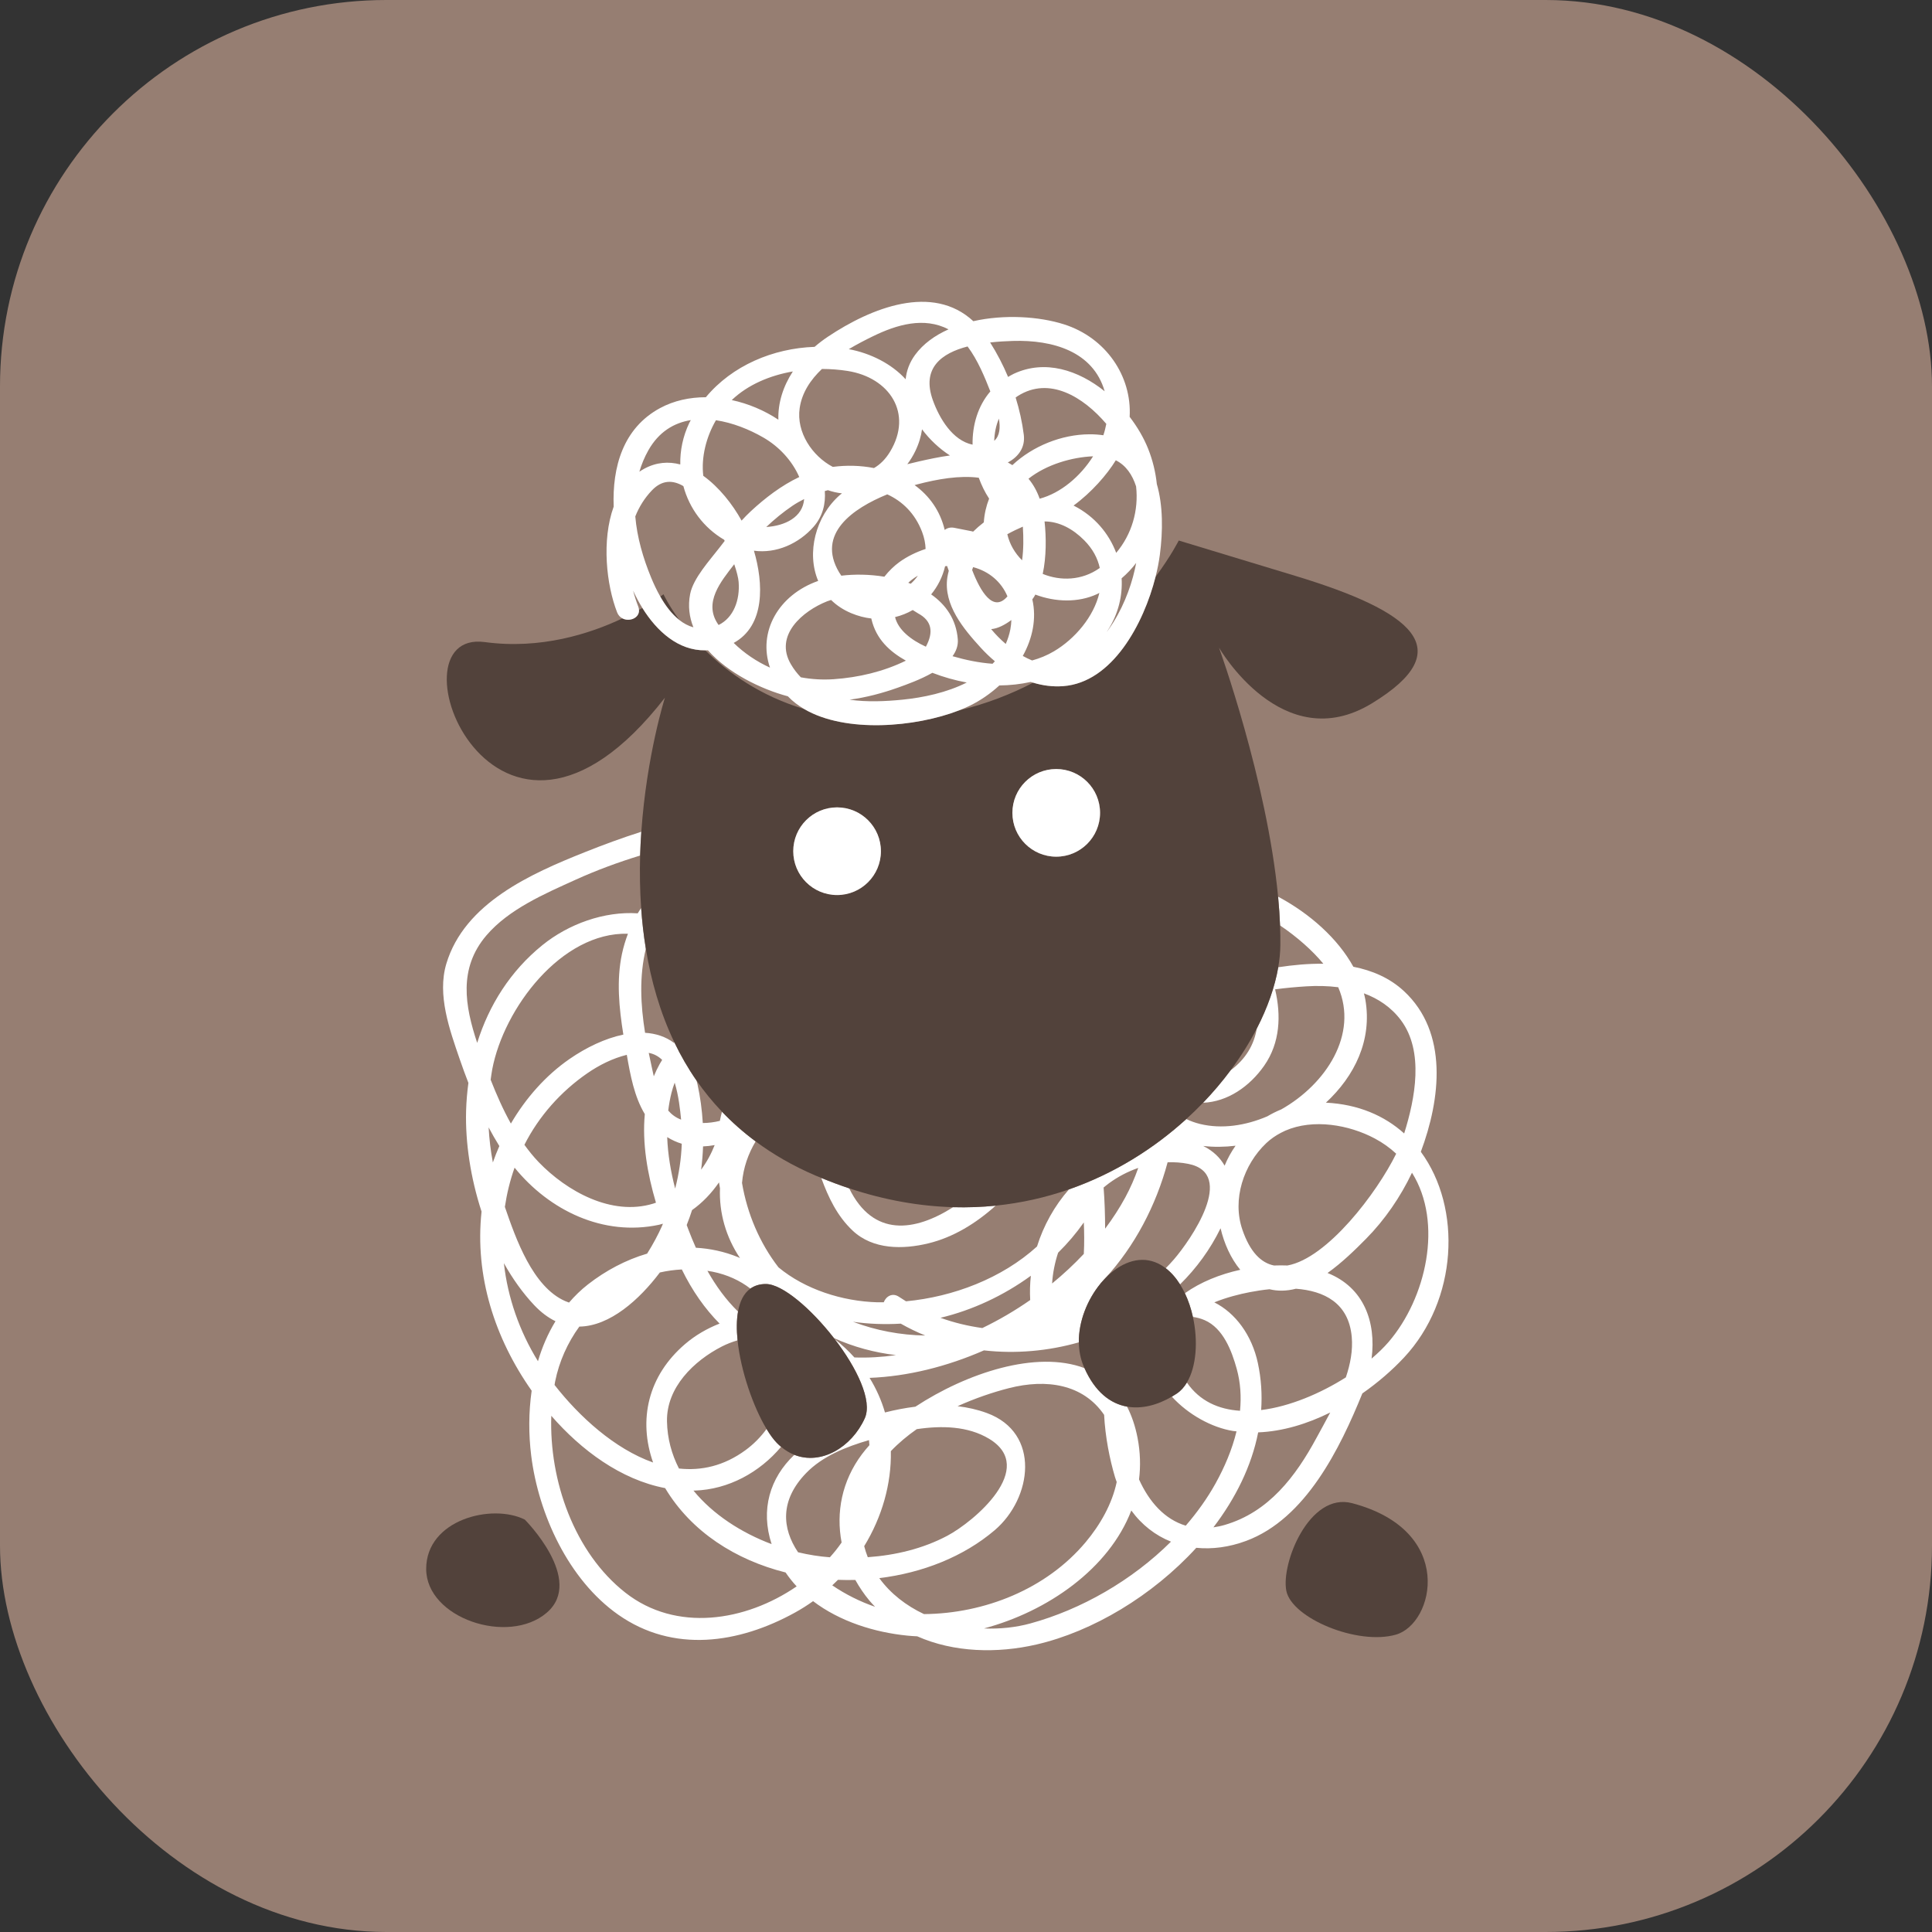 <svg xmlns="http://www.w3.org/2000/svg" version="1.1" xmlns:xlink="http://www.w3.org/1999/xlink" xmlns:svgjs="http://svgjs.com/svgjs" width="1000" height="1000"><rect width="100%" height="100%" fill="#333333" stroke="none"/><rect width="1000" height="1000" rx="200" ry="200" fill="#967e72"></rect><g transform="matrix(3.516,0,0,3.516,50,50)"><svg xmlns="http://www.w3.org/2000/svg" version="1.1" xmlns:xlink="http://www.w3.org/1999/xlink" xmlns:svgjs="http://svgjs.com/svgjs" width="256" height="256"><svg version="1.1" id="svg2" width="256" height="256" viewBox="0 0 256 256" sodipodi:docname="floof sheep.svg" inkscape:version="1.2.2 (b0a8486541, 2022-12-01)" xml:space="preserve" inkscape:export-filename="floof sheep-regular.svg" inkscape:export-xdpi="96" inkscape:export-ydpi="96" xmlns:inkscape="http://www.inkscape.org/namespaces/inkscape" xmlns:sodipodi="http://sodipodi.sourceforge.net/DTD/sodipodi-0.dtd" xmlns="http://www.w3.org/2000/svg" xmlns:svg="http://www.w3.org/2000/svg"><defs id="defs6"></defs><sodipodi:namedview id="namedview4" pagecolor="#ffffff" bordercolor="#000000" borderopacity="0.25" inkscape:showpageshadow="2" inkscape:pageopacity="0" inkscape:pagecheckerboard="0" inkscape:deskcolor="#d1d1d1" showgrid="false" inkscape:zoom="2.298097" inkscape:cx="138.15779" inkscape:cy="154.04049" inkscape:window-width="1856" inkscape:window-height="1011" inkscape:window-x="64" inkscape:window-y="32" inkscape:window-maximized="1" inkscape:current-layer="g613"></sodipodi:namedview><g id="g10" inkscape:groupmode="layer" inkscape:label="Page 1" transform="matrix(1.333,0,0,-1.333,0,1040)"><g id="g12" transform="matrix(0.049,0,0,0.049,-339.402,556.326)"><g id="g613"><path d="m 8801.36,1984.22 c 56.14,13.68 106.9,44.83 151.6,84.96 -31.17,-3.18 -63.18,-4.41 -95.98,-3.48 -86.55,-55.13 -179.97,-68.24 -234.27,42.53 -20.78,6.89 -41.76,14.72 -62.94,23.45 16.01,-43.92 35.92,-85.93 70.7,-118.71 45.99,-43.36 113.67,-42.7 170.89,-28.75" style="fill:#ffffff;fill-opacity:1;fill-rule:nonzero;stroke:none;stroke-width:0;stroke-dasharray:none;stroke-opacity:1" id="path20"></path><path d="m 9838.49,1761.94 c -10.59,-12.33 -23.62,-24.96 -38.33,-37.45 10.56,82.66 -17.4,160.33 -99.27,192.9 32.42,23.04 62.33,52.32 86.96,77.26 42.09,42.61 77.44,94.21 103.37,148.73 70.88,-112.98 31.86,-282.98 -52.73,-381.44 z m -96.31,-79.79 c -57.4,-36.3 -126.5,-65.72 -190.91,-73.68 2.39,34.92 0.21,70.34 -7.42,105.91 -13.54,63.11 -50.5,112.87 -98.13,136.82 27.49,11.2 56.61,18.51 80.2,23.05 14,2.7 28.93,5 44.19,6.53 17.91,-4.47 37.78,-4.45 59.46,1.12 63.16,-4.75 119.16,-31.69 125.89,-108.82 2.65,-30.28 -3.16,-60.92 -13.28,-90.93 z m -65.78,-135.61 c -47.38,-87.82 -108.15,-168.29 -207.8,-197.12 -8.58,-2.49 -16.83,-4.08 -24.93,-5.27 49.66,65.03 85.9,137.75 100.87,214.03 55.09,2.17 110.64,19.11 162.44,44.79 -10.31,-19.65 -20.95,-38.59 -30.58,-56.43 z m -295.08,-198.62 c -47.41,14.12 -82.53,53.65 -105.28,104.17 3.68,30 2.93,61.29 -3.35,93.74 -5.26,27.14 -13.41,50.34 -23.71,70.39 -37.72,6.74 -72.14,33.26 -95.89,86.74 -108.7,41.01 -265.53,-11.09 -381.12,-86.9 -23,-2.84 -45.97,-7.3 -68.55,-13.01 -7.87,26.99 -19.41,53.14 -34.7,77.95 85.67,3.29 174.07,25.32 257.77,61.96 71.4,-8.12 144.57,-1.6 213.88,18.11 -0.61,47.28 19.26,96.49 48.8,132.42 l 0.22,0.9 c 2.71,2.77 5.33,5.65 7.98,8.49 0.86,0.92 1.71,1.85 2.59,2.75 66.04,71.87 114.36,163.52 140.47,261.25 15.45,0.59 30.94,-0.49 46.15,-3.46 110.66,-21.62 4.95,-172.67 -31.75,-215.18 -5.99,-6.94 -12.24,-13.6 -18.64,-20.1 12.4,-9.46 23.17,-21.95 32.28,-36.43 36.86,36.32 67.99,78.68 91.32,126.53 8.06,-34.4 23,-67.94 44.36,-93.66 -45.48,-9.99 -89.29,-27.54 -124.76,-52.8 7.88,-16.54 13.94,-34.69 18.07,-53.42 8.98,-1.2 17.91,-3.56 26.6,-7.36 41.86,-18.31 61.03,-69.51 72.16,-109.75 8.63,-31.19 10.44,-62.95 7.42,-94.39 -48.26,3.03 -90.91,21.81 -119.75,63.59 -6.16,-10.29 -13.75,-18.8 -22.85,-24.86 -3.64,-2.43 -7.33,-4.7 -11.05,-6.88 36.88,-40.46 90,-69.76 138.31,-77.46 2.46,-0.39 4.95,-0.49 7.42,-0.81 -10,-41.28 -27.15,-81.2 -47.38,-117.6 -18.62,-33.5 -41.37,-65.19 -67.02,-94.92 z m -349.88,-220.29 c -33.45,-9.17 -69.2,-12.84 -104.91,-11.37 143.73,38.31 282.04,134.98 332.07,265.84 23.6,-32.49 54.28,-56.19 89.42,-70.23 -87.83,-87.46 -202.28,-152.91 -316.58,-184.24 z m -240.07,20.96 c -40.3,19 -75.45,46.19 -100.76,81.07 97.11,11.87 189.68,48.07 260.02,107.94 84.47,71.88 104.52,219.41 -17.58,264.18 -21.21,7.78 -43.34,12.75 -65.98,15.4 39.67,17.94 79.75,31.46 115.39,40.58 85.08,21.79 167.66,9.12 214.88,-60.1 2.6,-50.01 12.37,-99.21 24.49,-140.18 1.14,-3.87 2.6,-7.44 3.88,-11.19 -10.43,-49.52 -37.2,-96.48 -70.01,-135.61 -88.85,-105.98 -227.91,-160.87 -364.33,-162.09 z m -206.73,64.8 c 4.36,4.1 8.72,8.2 12.89,12.46 13.02,-0.48 26.06,-0.67 39.07,-0.28 9.03,-16.18 19.48,-31.79 31.67,-46.45 4.1,-4.93 8.46,-9.47 12.81,-14.04 -32.77,11.18 -66.34,27.75 -96.44,48.31 z m 132.02,302.48 c 17.29,18.14 37.07,34.66 58.36,49.57 55.95,8.29 115.32,7.14 163.18,-21.76 109.34,-66.02 -34.44,-186.76 -94.19,-218.48 -55.32,-29.37 -117.05,-43.91 -179.35,-48.37 -3.16,8 -5.85,16.3 -8.08,24.88 40.13,65.56 61.6,140.48 60.08,214.16 z m -209.13,-227.93 c -36.22,53.74 -41.37,117.04 18.3,178.6 36.61,37.78 89.52,59.08 141.55,74.17 0.4,-3.78 0.71,-7.57 0.97,-11.37 -6.08,-6.81 -11.72,-13.6 -16.79,-20.35 -45.42,-60.53 -58.73,-131.46 -45.88,-199.03 -4.26,-6.09 -8.65,-12.1 -13.3,-17.89 -4.21,-5.25 -8.62,-10.37 -13.14,-15.42 -23.36,1.73 -47.47,5.48 -71.71,11.29 z m -389.38,-90.89 c -114.55,89.99 -171.86,251.72 -166.77,398.47 67.28,-77.22 156.49,-143.87 256.58,-162.98 59.32,-99.03 159.57,-162.03 271.46,-190.13 7.58,-11.14 15.89,-21.6 24.94,-31.34 -115.42,-79.14 -271.82,-103.89 -386.21,-14.02 z m -273.64,742.5 c 19.57,-34.95 42.29,-66.97 68,-94.3 15.83,-16.82 32.01,-28.69 48.3,-36.55 -17.06,-27.97 -30.11,-58.37 -39.49,-90.15 -41.91,67.84 -68.21,143.57 -76.81,221 z m -24.83,226.98 c -4.92,26.13 -8.13,52.53 -9.55,79.03 7.59,-14.25 15.59,-28.3 24.16,-42.05 -5.4,-12.14 -10.19,-24.51 -14.61,-36.98 z m -1.36,210.11 c 26.02,137.01 155.71,309.47 305.82,305.39 -5.48,-14.49 -10.13,-29.63 -13.55,-45.75 -12.6,-59.44 -6.46,-121.65 3.18,-181.59 -40.89,-8.49 -83.51,-28.82 -121.31,-54.98 -53.62,-37.11 -98.48,-87.96 -132.16,-145.55 -17.66,31.69 -32.43,65.21 -45.59,98.77 1.13,7.91 2.12,15.84 3.61,23.71 z m 343.81,-101.15 c -6.1,-65.21 5.76,-134.37 25.12,-199.64 -2.08,-0.7 -4.11,-1.49 -6.24,-2.14 -93.95,-28.68 -195,28.17 -257.99,93.47 -11.75,12.18 -22.28,25.42 -32.24,39.13 32.67,64.53 81.97,119.86 141.34,160.94 27.13,18.78 57.38,33.91 89.42,41.85 7.99,-45.86 16.83,-94.26 40.59,-133.61 z m 39.12,122.17 c -1.85,-3.08 -3.82,-6.05 -5.58,-9.21 -5.04,-9.04 -9.42,-18.32 -13.28,-27.77 -1.31,5.7 -2.53,11.27 -3.7,16.58 -2.66,12.03 -5.25,24.11 -7.71,36.23 12.01,-2.18 21.99,-7.78 30.27,-15.83 z m 1.63,-369.48 c -0.86,-1.98 -1.61,-4.01 -2.49,-5.98 -8.04,-17.87 -19.27,-39.38 -33.01,-61.14 -47.8,-14.05 -93.3,-38.11 -133.53,-69.51 -15.79,-12.32 -29.82,-26.09 -42.5,-40.83 -2.86,0.95 -5.73,2.03 -8.61,3.29 -73.27,32.11 -111.34,140.45 -136.01,212.38 4.46,29.83 11.6,59.43 21.9,88.41 78.38,-96.6 200.06,-155.53 325.51,-128.72 2.97,0.64 5.75,1.61 8.64,2.37 z m 42.53,180.52 c -1.19,-34.08 -6.3,-68 -14.89,-101.07 -9.85,38.09 -16.53,77.14 -17.93,116.02 10.63,-6.62 21.6,-11.55 32.82,-14.95 z m -23.24,114.44 c 2,8.01 4.5,15.71 7.29,23.23 8.91,-28.95 12.29,-61.03 14.48,-83.25 l 0.01,-0.09 c -11.8,4.4 -21.3,11.51 -29.02,20.41 1.62,13.34 3.98,26.59 7.24,39.7 z m 108.5,-519.78 c -28.29,-11.05 -54.75,-26.44 -77.57,-45.93 -84.14,-71.87 -106.03,-171.1 -72.33,-267.15 -86.69,30.63 -166.58,103.64 -222.06,174.76 0.44,2.41 0.71,4.89 1.19,7.28 9.1,45.59 28.21,87.83 54.64,124.25 69.06,0.98 135.49,60.97 181.49,121.98 16.15,3.7 32.7,5.98 49.52,6.81 23.58,-48.3 52.27,-88.86 85.12,-122 z m -62.06,255.8 c 23.69,16.75 43.91,38.14 60.72,62.45 0.69,-4.45 1.4,-8.9 2.23,-13.33 -2.23,-55.35 13.42,-110.11 45.07,-157.2 -1.52,0.66 -2.95,1.47 -4.49,2.09 -31.2,12.69 -63.09,19.36 -94.91,21.13 -6.19,13.9 -11.92,27.9 -17.2,41.81 -1.18,3.11 -2.32,6.27 -3.48,9.4 4.46,11.06 8.41,22.3 12.06,33.65 z m 24.81,143.55 c 8.7,0.32 17.43,1.34 26.16,2.95 -7.88,-20.07 -18.13,-38.68 -30.56,-55.44 2.31,17.42 3.77,34.93 4.4,52.49 z m 141.54,-310.16 c 37.16,0 102.26,-55.92 153.35,-121.81 44.22,-20.02 91.44,-32.71 139.88,-38.43 -31.33,-4.5 -62.69,-6.38 -93.68,-5.26 -13.12,14.71 -28.12,28.57 -44.65,41.63 49.95,-65 85.95,-139.17 67.98,-178.87 -29.63,-65.48 -98.45,-106.01 -158.72,-82.24 -55.12,-52.12 -76.62,-123.69 -51.17,-201.29 -67.98,25.61 -131.98,66.62 -176.14,120.71 l 2.43,-0.03 c 76.82,2.44 146.87,41.33 195.05,98.64 -3.27,2.74 -6.49,5.63 -9.64,8.86 -7.56,7.76 -15.38,18.54 -23.11,31.35 -12.97,-17.8 -28.71,-33.97 -47.36,-47.65 -48.86,-35.84 -99.93,-46.89 -150.08,-41.43 -16.43,32.12 -26.24,67.59 -26.97,106.19 -1.44,76.66 60.71,136.58 123.74,168.81 11.53,5.9 23.37,10.4 35.33,13.9 -2.43,23.66 -2.32,45.82 1.05,64.87 -27.4,26.58 -50.04,58.13 -69.01,91.78 3.79,-0.59 7.58,-1.18 11.38,-1.94 33.54,-6.67 62.01,-20.07 85.49,-38.12 9.22,6.53 20.64,10.33 34.85,10.33 z m 304.05,-89.32 c 17.86,-10.19 36.3,-19.06 55.16,-26.75 -55.56,0.86 -110.87,11.21 -162.69,30.93 35.92,-5.09 72.27,-6.26 107.53,-4.18 z m 293.19,107.94 c -1.99,-18.2 -2.5,-36.51 -1.46,-54.73 -34.16,-23.8 -70.36,-45.04 -107.91,-63.13 -32.18,4.47 -63.85,12.07 -94.32,23.09 71.9,17.22 142.5,50.1 203.69,94.77 z m 61.44,51.95 c 21.53,21.12 40.92,43.98 57.92,68.15 0.98,-22.02 1.34,-46.51 0,-70.89 -22,-23.42 -45.95,-45.72 -71.49,-66.65 1.54,23.68 6.2,46.93 13.57,69.39 z m 114.62,156.47 c 19.94,14.68 42.39,26.44 66.04,34.61 -8.17,-23.27 -17.94,-45.56 -29.11,-66.22 -13.03,-24.09 -28.37,-47.74 -45.6,-70.71 -0.06,30.47 -0.97,61.59 -3.42,92.74 3.99,3.24 7.94,6.52 12.09,9.58 z m 285.31,84.63 c -9.78,-13.97 -18.17,-28.96 -24.64,-44.96 -10.07,17.79 -25.67,33.11 -47.85,44.24 l -0.47,0.21 c 23.95,-2.82 48.78,-2.41 72.96,0.51 z m 69.05,5.71 c 10.15,9.64 21.42,17.28 33.33,23.49 3.23,1.52 6.44,3.11 9.64,4.71 63.19,27.54 143.63,13.33 201.69,-17.55 18.46,-9.82 34.42,-21.43 48.33,-34.33 -43.37,-88.29 -155.24,-235.75 -245.08,-251.95 -9.97,0.36 -20.09,0.37 -30.38,-0.03 -28.88,5.88 -53.87,30.11 -71.19,80.66 -23.49,68.52 2.86,146.74 53.66,195 z m 223.43,323.79 c -0.82,4.69 -2.06,9.32 -3.2,13.96 32.42,-11.96 61.53,-31.23 83.47,-60.63 52.41,-70.24 32.05,-176.27 7.27,-255.17 -44.31,39.9 -103.19,65.79 -176.37,69.4 64.37,59.65 104.81,140.75 88.83,232.44 z m 86.87,19.12 c -32.1,29.72 -71.49,46.42 -113.87,54.76 -35.01,63.51 -97.63,119.49 -169.61,157.97 2.09,-21.93 3.58,-43.6 4.41,-64.85 39.04,-26.34 73.16,-56.82 97.6,-86.35 -34.02,0.48 -68.46,-2.83 -101.66,-7.88 -7.53,-43.77 -23.95,-90.83 -48.46,-138.32 -5.88,-35.77 -24.33,-68.32 -59.14,-94.2 -18.54,-24.89 -39.21,-49.34 -61.86,-72.92 55.42,2.21 105.14,36.85 137.81,83.65 36.01,51.59 38.33,113.37 24.54,172 24.35,3.27 48.26,5.38 70.63,6.76 23.59,1.46 47.86,1.05 71.63,-1.99 45.69,-106.06 -27.31,-218.26 -128.4,-275.4 -10.9,-4.35 -21.32,-9.66 -31.35,-15.58 -49.38,-21.17 -102.88,-29.04 -151.33,-17.31 -11.69,2.83 -22.04,6.65 -31.28,11.19 -72.72,-66.23 -161.98,-122.84 -264.51,-158.56 -32.59,-37.18 -57.28,-81.42 -72,-128.68 -79.33,-71.99 -188.95,-113.52 -295.23,-123.55 -5.36,3.27 -10.69,6.62 -15.91,10.14 -14.97,10.08 -29.34,0.81 -34.3,-12.35 -4.77,0 -9.58,-0.16 -14.3,-0.03 -79.06,2.2 -162.99,29.05 -222.92,78.75 -42.58,55.01 -70.59,121.39 -82.2,190.26 2.96,34.52 14.03,65.63 30.69,93.62 -28.01,20.78 -53.23,43.17 -75.85,66.92 -1.8,-6.86 -3.39,-13.75 -4.78,-20.66 -12.62,-3.09 -25.52,-4.79 -38.46,-4.86 -1.74,29.58 -5.68,58.98 -12.03,87.7 -0.62,2.8 -1.39,5.36 -2.08,8.05 -19.15,27.59 -35.66,56.35 -49.85,85.92 l -0.94,-1.07 c -18.92,14.24 -41.19,21.31 -65.19,22.76 -10.14,63.07 -13.33,126.76 1.74,189.47 -5.03,30.82 -8.47,61.58 -10.59,91.97 -2.64,-4.01 -5.28,-8.02 -7.73,-12.18 -75.55,5.05 -156,-24.07 -214.75,-71.62 -72.29,-58.5 -120.43,-135.26 -147.04,-220.35 -27.69,83.29 -42.61,168.02 20.77,242.19 50.72,59.36 131.5,93.94 200.92,125.46 47.2,21.43 95.95,39.37 145.55,54.59 0.54,18.26 1.47,36.13 2.68,53.6 -43.69,-13.9 -86.36,-29.7 -127.21,-45.99 -122.06,-48.66 -271.32,-114.83 -312.27,-251.53 -21.06,-70.33 7.53,-149.08 30.17,-214.97 6.18,-17.99 12.69,-35.86 19.58,-53.56 -2.78,-20.71 -4.59,-41.65 -5.19,-62.77 -2.02,-71.61 10.14,-151.53 34.84,-227.24 -15.6,-145.22 29.84,-285.7 112.92,-403.7 -6.95,-48.86 -6.91,-98.79 -1.06,-146.01 16.42,-132.52 84.26,-280.3 196.21,-358.86 124.05,-87.05 271.56,-65.17 398.55,4.91 14.12,7.79 27.64,16.37 40.57,25.61 60.57,-45.98 138.61,-70.41 212.88,-77.71 7.2,-0.71 14.49,-1.2 21.85,-1.52 82.56,-36.64 180.41,-38.82 268.46,-18.52 127.02,29.29 261.73,109.89 360.5,218 35.76,-3.55 73.96,1.29 112.56,15.65 134.1,49.89 211.41,208.51 261.71,332.3 35.29,24.61 67.33,52.4 94.07,81.06 120.55,129.2 131.09,336.34 37.75,463.55 44.25,118.43 62.7,268.8 -38.24,362.28" style="fill:#ffffff;fill-opacity:1;fill-rule:nonzero;stroke:none;stroke-width:0;stroke-dasharray:none;stroke-opacity:1" id="path22"></path><path d="m 9206.55,3367.31 c -1.26,-2 -2.39,-4.03 -3.73,-6 1.82,2.4 3.47,4.95 5.22,7.41 l -1.49,-1.41" style="fill:#52423b;fill-opacity:1;fill-rule:nonzero;stroke:none" id="path68"></path><path d="m 8197.06,3441.84 c 11.34,-19.91 25.5,-39.18 42.88,-52.78 -24.53,33.97 -35.72,58.01 -35.72,58.01 0,0 -2.52,-1.95 -7.16,-5.23" style="fill:#52423b;fill-opacity:1;fill-rule:nonzero;stroke:none" id="path70"></path><path d="m 8694.26,2868.02 c 0,-54.55 -44.23,-98.78 -98.78,-98.78 -54.56,0 -98.78,44.23 -98.78,98.78 0,54.56 44.22,98.79 98.78,98.79 54.55,0 98.78,-44.23 98.78,-98.79 z m 395.13,185.22 c 54.56,0 98.78,-44.22 98.78,-98.78 0,-54.56 -44.22,-98.78 -98.78,-98.78 -54.55,0 -98.78,44.22 -98.78,98.78 0,54.56 44.23,98.78 98.78,98.78 z m -935.52,-313.07 c 2.12,-30.39 5.56,-61.15 10.59,-91.97 11.67,-71.64 31.91,-143.5 64.39,-211.16 14.19,-29.57 30.7,-58.33 49.85,-85.92 16.96,-24.43 36.06,-47.9 57.35,-70.23 22.62,-23.75 47.84,-46.14 75.85,-66.92 39.13,-29.03 83.62,-54.95 134.42,-76.76 4.5,-1.93 8.97,-3.68 13.45,-5.53 21.18,-8.73 42.16,-16.56 62.94,-23.45 81.57,-27.09 159.92,-40.4 234.27,-42.53 32.8,-0.93 64.81,0.3 95.98,3.48 58.11,5.94 113.31,18.58 165.11,36.63 102.53,35.72 191.79,92.33 264.51,158.56 13.12,11.95 25.74,24.18 37.75,36.68 22.65,23.58 43.32,48.03 61.86,72.92 23.1,31 42.88,62.69 59.14,94.2 24.51,47.49 40.93,94.55 48.46,138.32 2.94,17.12 4.59,33.76 4.75,49.69 0.15,14.58 -0.11,29.46 -0.69,44.54 -0.83,21.25 -2.32,42.92 -4.41,64.85 -25.06,263.17 -133.22,561.33 -133.22,561.33 0,0 142.61,-248.38 344.21,-125.88 201.57,122.5 89.84,208.11 -172.53,287.67 -262.37,79.56 -262.37,79.56 -262.37,79.56 0,0 -16.86,-33.83 -52.29,-81.86 -26.69,-105.56 -97.2,-238.03 -208.11,-246.35 -23.64,-1.77 -46.22,1.34 -67.71,7.82 -49.74,-25.91 -105.66,-47.72 -167.84,-62.73 -96.89,-37.46 -254.27,-51.66 -348.1,3.23 -99.4,29.81 -172.34,82.31 -222.95,132.38 -60.32,-0.79 -108.77,42.19 -141.9,95.51 -2.43,-1.39 -5,-2.83 -7.6,-4.28 1.38,-18.4 -21.58,-27.56 -37.39,-19.21 -73.45,-34.76 -184.42,-70.42 -310.16,-53.4 -224.96,30.44 21.87,-619.72 405.94,-125.42 0,0 -41.21,-129.72 -53.15,-302.08 -1.21,-17.47 -2.14,-35.34 -2.68,-53.6 -1.11,-38.12 -0.54,-77.77 2.28,-118.09" style="fill:#52423b;fill-opacity:1;fill-rule:nonzero;stroke:none" id="path72"></path><path d="m 8496.7,2868.02 c 0,-54.55 44.22,-98.78 98.78,-98.78 54.55,0 98.78,44.23 98.78,98.78 0,54.56 -44.23,98.79 -98.78,98.79 -54.56,0 -98.78,-44.23 -98.78,-98.79" style="fill:#ffffff;fill-opacity:1;fill-rule:nonzero;stroke:none" id="path112"></path><path d="m 9089.39,2855.68 c 54.56,0 98.78,44.22 98.78,98.78 0,54.56 -44.22,98.78 -98.78,98.78 -54.55,0 -98.78,-44.22 -98.78,-98.78 0,-54.56 44.23,-98.78 98.78,-98.78" style="fill:#ffffff;fill-opacity:1;fill-rule:nonzero;stroke:none" id="path122"></path><path d="m 8178.34,3681.49 c 22.73,23.69 47.13,23.36 70.72,9.37 13.39,-49.92 45.54,-93.72 91.83,-120.87 l 1.28,-2.66 c -3.84,-4.96 -7.69,-9.92 -11.5,-14.88 -21.59,-28.15 -59.44,-69.08 -66.37,-104.88 -5.18,-26.8 -1.9,-51.86 7.34,-74.98 -11.6,3.18 -22.13,8.98 -31.7,16.47 -17.38,13.6 -31.54,32.87 -42.88,52.78 -8.34,14.63 -15.19,29.57 -20.67,42.83 -18.08,43.72 -31.79,90.81 -35.71,137.87 8.58,21.49 20.91,41.5 37.66,58.95 z m -8.15,90.17 c 23.52,41.59 57.7,61.86 95.58,67.98 -1.11,-2.17 -2.39,-4.19 -3.43,-6.4 -14.55,-30.6 -20.86,-62.51 -20.27,-93.56 -26.17,6.99 -53.68,5.25 -81.14,-9.58 -3.86,-2.09 -7.52,-4.39 -11.08,-6.79 4.87,16.5 11.48,32.68 20.34,48.35 z m 152.26,67.72 c 37.23,-5.55 74.76,-20.45 106.94,-39.04 35.22,-20.34 64.59,-51.8 80.84,-88.99 -40.27,-19.05 -76.73,-47.07 -108.87,-76.8 -7.37,-6.82 -14.35,-14.03 -21.14,-21.42 -20.23,36.72 -50.63,75.34 -86.31,100.97 -4.99,41.93 6.64,87.52 28.54,125.28 z m 173.34,109.94 c -21.79,-33.47 -33.77,-70.73 -32.64,-108.79 -31.58,21.02 -67.81,36.27 -105.05,44.27 36.76,34.99 86.12,55.5 137.69,64.52 z m 15.37,-82.66 c 5.08,34.84 24.49,63.89 50.18,88.25 19.77,-0.05 39.19,-1.56 57.64,-4.45 94.84,-14.86 148.03,-95.73 96.04,-181.85 -10.41,-17.24 -22.86,-29.31 -36.4,-37.04 -30.24,5.9 -61.97,6.72 -92.78,2.62 -46.29,24.3 -82.62,77.98 -74.68,132.47 z m 165.64,162.19 c 53.03,25.79 114.34,44.16 169.88,15.34 -30.49,-13.59 -56.95,-32.38 -75.46,-57.63 -12.65,-17.27 -19.26,-35.88 -21.22,-54.88 -31.4,34.56 -78.58,58.61 -128.14,67.85 18.66,11.16 37.58,20.88 54.94,29.32 z m 264.08,-124.58 c -28.1,-32.81 -40.71,-75.92 -40.04,-119.98 -45.62,9.42 -74.94,60.05 -89.29,99.58 -26.7,73.53 20.05,106.66 78.04,121.74 23.02,-30.63 39.09,-70.15 51.29,-101.34 z m 50.7,113.79 c 90.53,2.78 181.18,-23.85 206.98,-113.43 -59.28,47.54 -134.23,72.31 -204.83,39.42 -4.56,-2.13 -8.65,-4.68 -12.86,-7.12 -11.31,27.03 -24.87,53.06 -40.42,77.69 18.26,2.03 35.91,2.97 51.13,3.44 z m 204,-212.57 c -9.84,1.43 -20.26,2.23 -31.47,2.17 -62.67,-0.34 -127.44,-26.4 -173.62,-69.52 -3.39,2.03 -6.6,4.18 -10.24,6.02 23.41,12.21 39.66,33.55 36.03,62.34 -3.57,28.4 -9.85,56.54 -18.39,84.03 1.67,1.2 3.29,2.43 5.06,3.55 70.87,44.76 147.25,-1.83 199.29,-62.94 -1.64,-8.56 -3.74,-17.14 -6.66,-25.65 z m 73.8,-115.23 c 6.05,-54.25 -9.69,-108.17 -44.82,-149.81 -16.51,43.75 -48.63,82.16 -94.65,105.88 l -1.48,0.68 c 40.3,29.42 75.38,69.66 95.24,102.07 22.96,-11.49 37.34,-32.77 45.71,-58.82 z m -62.83,-322.95 c 22.81,36.1 32.57,76.4 30.23,115.76 12.36,10.56 23.3,22.15 32.81,34.65 -0.97,-5.02 -1.97,-9.81 -2.96,-14.25 -9.88,-44.22 -29.54,-93.76 -58.59,-134.75 -1.75,-2.46 -3.4,-5.01 -5.22,-7.41 1.34,1.97 2.47,4 3.73,6 z m -154.49,295.18 c -6,17.02 -14.32,32.04 -25.16,45.02 40.64,32.28 98.4,48.64 145.58,50.55 -28.71,-45.51 -73.03,-82.93 -120.42,-95.57 z m 11.02,-51.23 c 33.4,-0.09 64.04,-16.99 89.25,-42.32 19.37,-19.45 30.47,-40.71 35.2,-62.49 l -0.7,-0.55 c -39.62,-27.97 -87.67,-29.31 -127.89,-12.9 8.35,38.71 8,82.97 4.14,118.26 z m -49.03,-303.14 c 21.8,39.42 31.41,83.7 21.48,127.51 1.62,2.18 2.99,4.17 4.05,5.88 0.96,1.56 1.8,3.25 2.7,4.88 45.43,-17.07 96.69,-18.52 139.27,1.16 1.77,0.82 3.33,1.81 5.06,2.66 -12.45,-53.52 -55.05,-103.7 -102.43,-131.67 -15.65,-9.25 -32.15,-15.97 -49.17,-20.61 -7.04,2.89 -14.04,6.31 -20.96,10.19 z m -34.89,274.31 c 11.8,6.52 23.72,12.22 34.95,17.08 l 0.1,-1.08 c 1.48,-23.77 1.7,-49.69 -1.79,-74.78 -16.14,16.07 -28.02,36.09 -33.26,58.78 z m 6.83,-214.32 c -2.27,-11.86 -5.93,-22.71 -10.39,-32.95 -11.86,10.12 -22.94,21.39 -32.87,33.4 14.47,1.06 30.59,9.44 45.57,20.47 -0.31,-6.84 -0.94,-13.78 -2.31,-20.92 z m -40.13,-77.63 c -30.54,2.22 -61.07,8.56 -90.17,17.04 8.25,11.39 12.98,24.09 11.84,38.28 -3.57,44.73 -26.86,77.81 -60.02,101.03 14.78,17.95 25.73,39.47 31.41,63.44 1.5,0.24 2.97,0.38 4.47,0.59 1.21,-3.67 2.51,-7.3 3.81,-10.91 -1.32,-4.96 -2.46,-9.93 -3.21,-14.92 -9.22,-61.61 36.84,-116.29 75.29,-158.38 9.95,-10.88 20.6,-21.14 31.82,-30.59 -1.67,-1.93 -3.49,-3.72 -5.24,-5.58 z m -202.85,-80.92 c -38.24,-3.83 -80.01,-5.72 -119.38,-0.06 37.46,5.02 74.4,14.81 109.85,27.51 19.13,6.85 49.62,17.7 76.74,33.09 25.13,-9.71 51.13,-17.09 77.5,-21.89 -44.93,-22.73 -98,-33.97 -144.71,-38.65 z m -251.52,79.63 c -38.63,65.6 26.89,120.36 81.44,142.04 2.97,1.18 6.01,2.02 9.02,3.02 12.19,-11.96 27.22,-22.13 45.34,-29.74 15.24,-6.4 30.47,-10.27 45.41,-12.01 l 0.27,-1.59 c 10.59,-45.08 40.85,-72.75 77.54,-93.43 -50.6,-24.79 -106.71,-37.91 -162.63,-41.8 -24.92,-1.73 -49.82,-0.21 -74.09,4.25 -8.26,8.48 -15.76,18.16 -22.3,29.26 z m 295.6,298.37 c 5.07,-13.32 7.48,-26.13 7.89,-38.31 -21.45,-7.11 -41.63,-16.99 -58.95,-29.49 -11.82,-8.53 -23.69,-19.95 -34.01,-33.07 -33.19,5.42 -67.01,5.92 -97.03,2.3 -1.74,2.52 -3.47,5.06 -5.09,7.81 -51.35,86.8 31.24,143.9 108.71,175.5 34.16,-15.67 62.6,-43.03 78.48,-84.74 z m -7.4,158.93 c -8.5,-1.92 -17.19,-4 -25.94,-6.21 6.79,9 12.86,18.76 17.95,29.34 8.2,17 13.06,33.45 15.24,49.25 17.38,-23.33 39.37,-43.77 62.85,-58.94 -24.32,-3.3 -48.22,-8.51 -70.1,-13.44 z m -23.8,-273.51 c 6.54,6.21 13.9,11.47 21.7,16.08 -4.63,-6.72 -10.08,-12.79 -16.09,-18.22 -1.87,0.72 -3.72,1.46 -5.61,2.14 z m 10.1,-61.41 c 4.06,-2.48 8.11,-5 12.14,-7.59 30.07,-16.11 35.83,-41.15 17.46,-75.04 -33.3,15.21 -62.29,37.62 -69.43,66.73 14.09,3.41 27.49,8.77 39.83,15.9 z m 160.17,197.59 c -8.49,-6.53 -16.56,-13.53 -24.11,-20.92 -0.9,0.27 -1.71,0.62 -2.69,0.82 -13.29,2.61 -26.58,5.22 -39.87,7.84 -8.5,1.67 -15.94,-0.44 -21.46,-4.79 -10.42,43.74 -35.12,77.33 -67.86,101.05 2.28,0.63 4.53,1.24 6.7,1.81 44.29,11.6 94.86,20.55 137.95,14.76 6,-16.55 13.67,-32.47 23.3,-47.07 -6.6,-16.82 -10.74,-34.72 -11.96,-53.5 z m 23.5,183.79 c 0.51,17.38 3.94,34.44 10.54,50.05 3.48,-20.16 2.1,-38.95 -10.54,-50.05 z m 29.76,-350.55 -0.53,-0.66 c -31.52,-36.11 -60.11,10.91 -79.04,60.08 0.63,2.18 1.32,4.34 2.14,6.46 35.96,-9.39 63.83,-33.27 77.43,-65.88 z m -543.58,156.3 c 18.29,17.36 37.85,33.39 58.84,47.66 8.42,5.72 17.39,10.71 26.56,15.35 -3,-41.03 -43.33,-60.33 -85.4,-63.01 z m -73.38,-261.26 c 71.3,38.99 67.25,134.46 45.62,207.86 50.62,-6.97 101.28,16.21 134.41,53.91 20.79,23.65 27.42,51.99 25.33,80.5 2.33,0.65 4.62,1.42 6.97,1.99 10.38,-3.61 21,-5.98 31.71,-7.17 -1.57,-1.3 -3.31,-2.44 -4.84,-3.78 -54.8,-48.1 -75.54,-130.32 -48.79,-193.54 -89.95,-31.66 -136.26,-115.11 -108.64,-195.42 -30.17,13.72 -57.98,32.4 -81.77,55.65 z m -33.99,40.42 -1.71,2.36 c -32.52,48.44 6.65,95.45 36.92,134.58 5.67,-16.65 9.18,-30.67 9.9,-39.71 3.27,-40.91 -11.3,-80.69 -45.11,-97.23 z m -179.44,34.11 c -0.17,2.32 -0.59,4.72 -1.6,7.31 -4.53,11.58 -8.42,23.67 -11.69,36.04 6.08,-13.29 13.06,-26.46 20.89,-39.07 33.13,-53.32 81.58,-96.3 141.9,-95.51 1.99,0.03 3.93,-0.1 5.95,0.02 45.18,-50.94 118.33,-87.12 180.15,-103.65 l 0.23,-0.27 c 10.59,-11.07 22.95,-20.48 36.62,-28.48 93.83,-54.89 251.21,-40.69 348.1,-3.23 8.5,3.29 16.58,6.73 24.06,10.34 24.17,11.67 47.22,27.45 67.57,46.15 23.91,0.2 47.55,2.81 70.55,7.84 1.86,-0.62 3.78,-1.04 5.66,-1.6 21.49,-6.48 44.07,-9.59 67.71,-7.82 110.91,8.32 181.42,140.79 208.11,246.35 4.37,17.28 7.61,33.86 9.62,49.03 7.14,54 7.38,111.74 -6.73,160.11 -2.83,26.88 -9.29,53.88 -19.8,80.07 -9.64,24.02 -23.85,48.47 -41.45,71.38 5.23,91.92 -53.56,178.39 -147.89,208.48 -56.42,17.99 -134.82,22.79 -204.45,7.14 -91.9,85.34 -229.99,30.27 -327.65,-34.92 -10.65,-7.11 -20.68,-14.79 -30.09,-22.91 -93.85,-3.34 -185.78,-42.24 -245.08,-113.57 -36.46,0.02 -72.01,-7.63 -103.18,-24.47 -83.65,-45.19 -107.91,-133.2 -104.56,-222.1 -27.53,-76.05 -16.4,-176.57 7.82,-238.48 2.52,-6.44 6.83,-10.74 11.84,-13.39 15.81,-8.35 38.77,0.81 37.39,19.21" style="fill:#ffffff;fill-opacity:1;fill-rule:nonzero;stroke:none;stroke-width:0;stroke-dasharray:none;stroke-opacity:1" id="path136"></path><path d="m 7669.39,1250.46 c 0,-111.13 185.22,-172.87 271.65,-98.78 86.44,74.08 -49.39,209.91 -49.39,209.91 -74.08,37.04 -222.26,0 -222.26,-111.13" style="fill:#52423b;fill-opacity:1;fill-rule:nonzero;stroke:none" id="path156"></path><path d="m 9756.17,1398.63 c -96.27,25.34 -160.52,-135.82 -148.17,-197.56 12.35,-61.74 160.52,-123.48 246.96,-98.78 86.43,24.69 135.82,234.6 -98.79,296.34" style="fill:#52423b;fill-opacity:1;fill-rule:nonzero;stroke:none" id="path158"></path><path d="m 8372.25,1830.5 c -3.37,-19.05 -3.48,-41.21 -1.05,-64.87 7.1,-69.16 35.51,-150.36 65.34,-199.82 7.73,-12.81 15.55,-23.59 23.11,-31.35 3.15,-3.23 6.37,-6.12 9.64,-8.86 9.54,-7.99 19.56,-13.98 29.83,-18.03 60.27,-23.77 129.09,16.76 158.72,82.24 17.97,39.7 -18.03,113.87 -67.98,178.87 l -1.55,2.06 c -51.09,65.89 -116.19,121.81 -153.35,121.81 -14.21,0 -25.63,-3.8 -34.85,-10.33 -14.97,-10.61 -23.81,-28.83 -27.86,-51.72" style="fill:#52423b;fill-opacity:1;fill-rule:nonzero;stroke:none" id="path160"></path><path d="m 9349.99,1638.71 c 3.72,2.18 7.41,4.45 11.05,6.88 9.1,6.06 16.69,14.57 22.85,24.86 21.59,36.03 25.44,94.16 13.57,147.91 -4.13,18.73 -10.19,36.88 -18.07,53.42 -3.31,6.97 -6.96,13.63 -10.92,19.93 -9.11,14.48 -19.88,26.97 -32.28,36.43 -7.59,5.79 -15.76,10.51 -24.54,13.8 -38.41,14.4 -79.42,-3.11 -111.69,-36.31 -0.88,-0.9 -1.73,-1.83 -2.59,-2.75 -2.81,-3.01 -5.54,-6.15 -8.2,-9.39 -29.54,-35.93 -49.41,-85.14 -48.8,-132.42 0.24,-18.53 3.6,-36.75 10.76,-53.74 0.64,-1.5 1.31,-2.91 1.96,-4.37 23.75,-53.48 58.17,-80 95.89,-86.74 32.83,-5.87 68.11,3.2 101.01,22.49" style="fill:#52423b;fill-opacity:1;fill-rule:nonzero;stroke:none" id="path162"></path></g></g></g></svg></svg></g></svg>